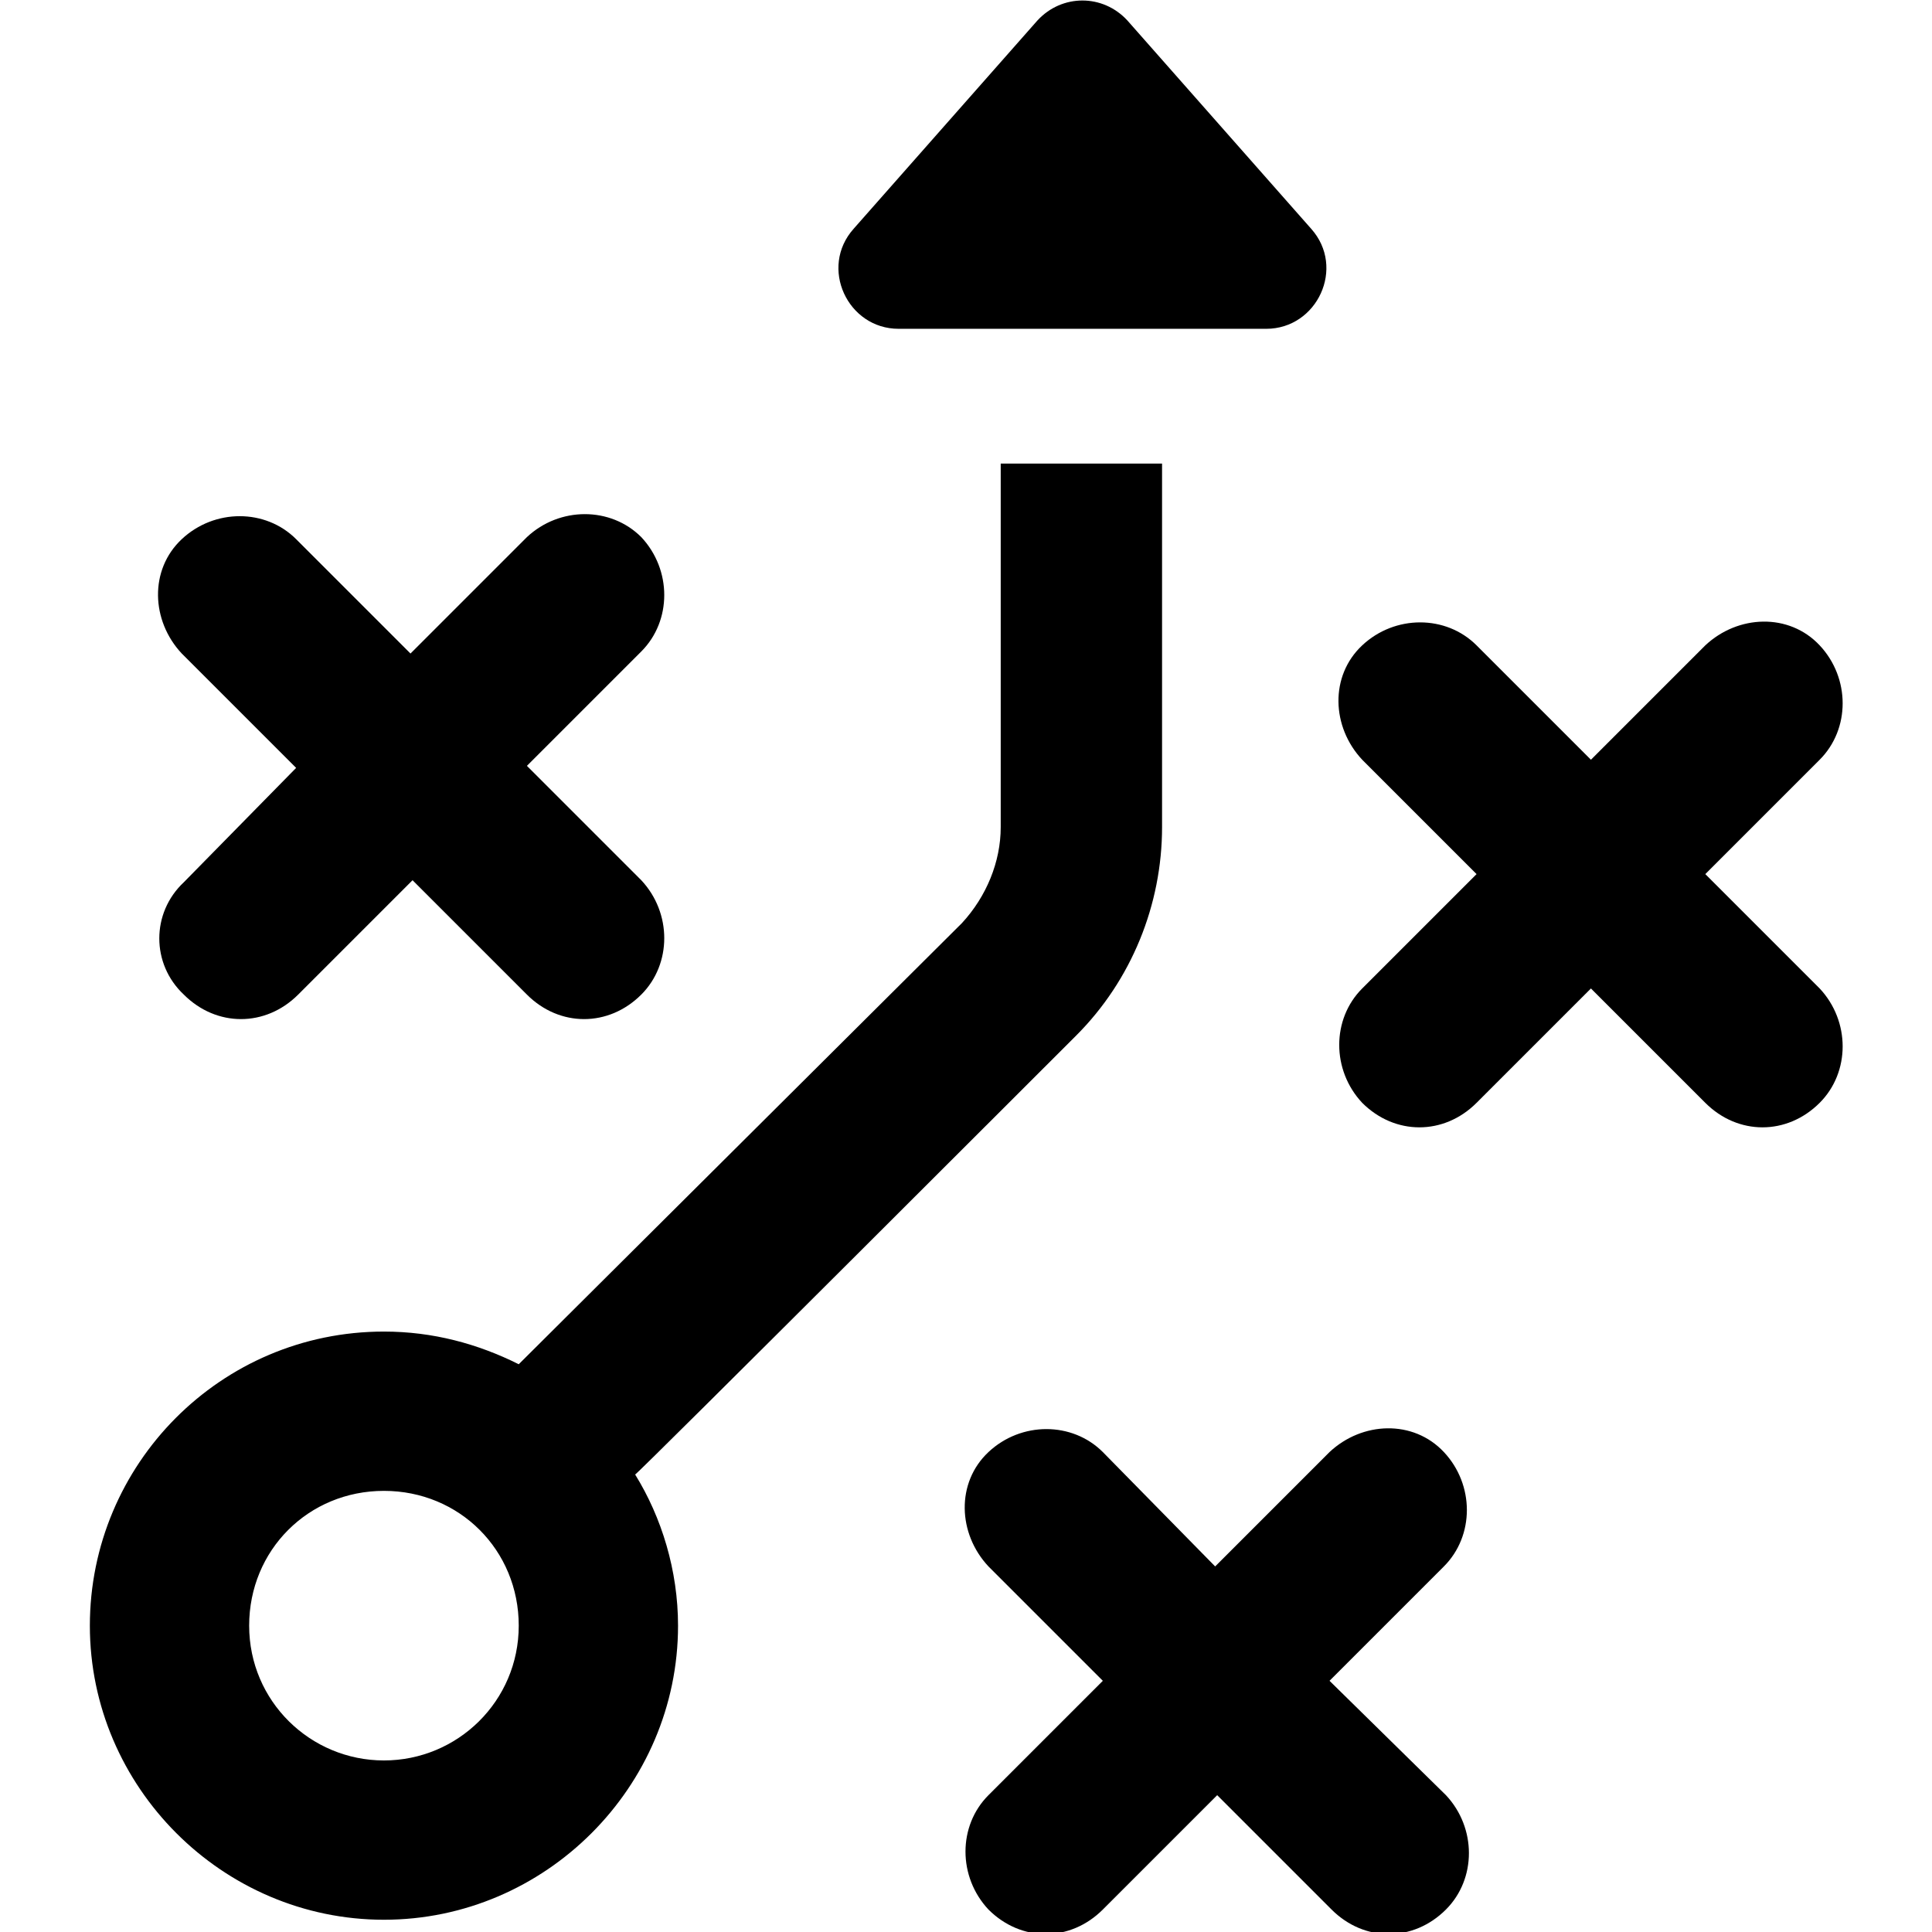 <?xml version="1.0" encoding="utf-8"?>
<!-- Generator: Adobe Illustrator 27.0.0, SVG Export Plug-In . SVG Version: 6.00 Build 0)  -->
<svg version="1.1" id="Layer_2_00000163060848329379436740000001497218754592095633_"
	 xmlns="http://www.w3.org/2000/svg" xmlns:xlink="http://www.w3.org/1999/xlink" x="0px" y="0px" viewBox="0 0 94.6 94.6"
	 style="enable-background:new 0 0 94.6 94.6;" xml:space="preserve">
<g id="OBJECTS">
	<g>
		<path d="M9,48.7c0.8,0.8,1.8,1.2,2.8,1.2s2-0.4,2.8-1.2l5.6-5.6l5.6,5.6c0.8,0.8,1.8,1.2,2.8,1.2s2-0.4,2.8-1.2
			c1.5-1.5,1.5-4,0-5.6l-5.6-5.6l5.6-5.6c1.5-1.5,1.5-4,0-5.6c-1.5-1.5-4-1.5-5.6,0L20.1,32l-5.6-5.6c-1.5-1.5-4-1.5-5.6,0
			s-1.5,4,0,5.6l5.6,5.6L9,43.2C7.4,44.7,7.4,47.2,9,48.7L9,48.7z M52.7,50.7c2.7-2.7,4.2-6.4,4.2-10.2V22.7H49v17.8
			c0,1.7-0.7,3.4-1.9,4.7L25.4,66.8c-2-1-4.2-1.6-6.6-1.6c-8,0-14.4,6.5-14.4,14.4s6.5,14.4,14.4,14.4s14.4-6.5,14.4-14.4
			c0-2.7-0.8-5.3-2.1-7.4C31.2,72.2,52.7,50.7,52.7,50.7z M18.8,86.2c-3.6,0-6.6-2.9-6.6-6.6s2.9-6.6,6.6-6.6s6.6,2.9,6.6,6.6
			S22.4,86.2,18.8,86.2z M65.1,82.3l5.6-5.6c1.5-1.5,1.5-4,0-5.6s-4-1.5-5.6,0l-5.6,5.6L54,71.1c-1.5-1.5-4-1.5-5.6,0s-1.5,4,0,5.6
			l5.6,5.6l-5.6,5.6c-1.5,1.5-1.5,4,0,5.6c0.8,0.8,1.8,1.2,2.8,1.2s2-0.4,2.8-1.2l5.6-5.6l5.6,5.6c0.8,0.8,1.8,1.2,2.8,1.2
			s2-0.4,2.8-1.2c1.5-1.5,1.5-4,0-5.6L65.1,82.3L65.1,82.3z"/>
		<path d="M55.2,1c-1.2-1.3-3.2-1.3-4.4,0l-9,10.2c-1.7,1.9-0.3,4.9,2.2,4.9H62c2.5,0,3.9-3,2.2-4.9L55.2,1z M83.5,42.8l5.6-5.6
			c1.5-1.5,1.5-4,0-5.6s-4-1.5-5.6,0l-5.6,5.6l-5.6-5.6c-1.5-1.5-4-1.5-5.6,0s-1.5,4,0,5.6l5.6,5.6l-5.6,5.6c-1.5,1.5-1.5,4,0,5.6
			c0.8,0.8,1.8,1.2,2.8,1.2s2-0.4,2.8-1.2l5.6-5.6l5.6,5.6c0.8,0.8,1.8,1.2,2.8,1.2s2-0.4,2.8-1.2c1.5-1.5,1.5-4,0-5.6L83.5,42.8
			L83.5,42.8z"/>
	</g>
</g>
</svg>
